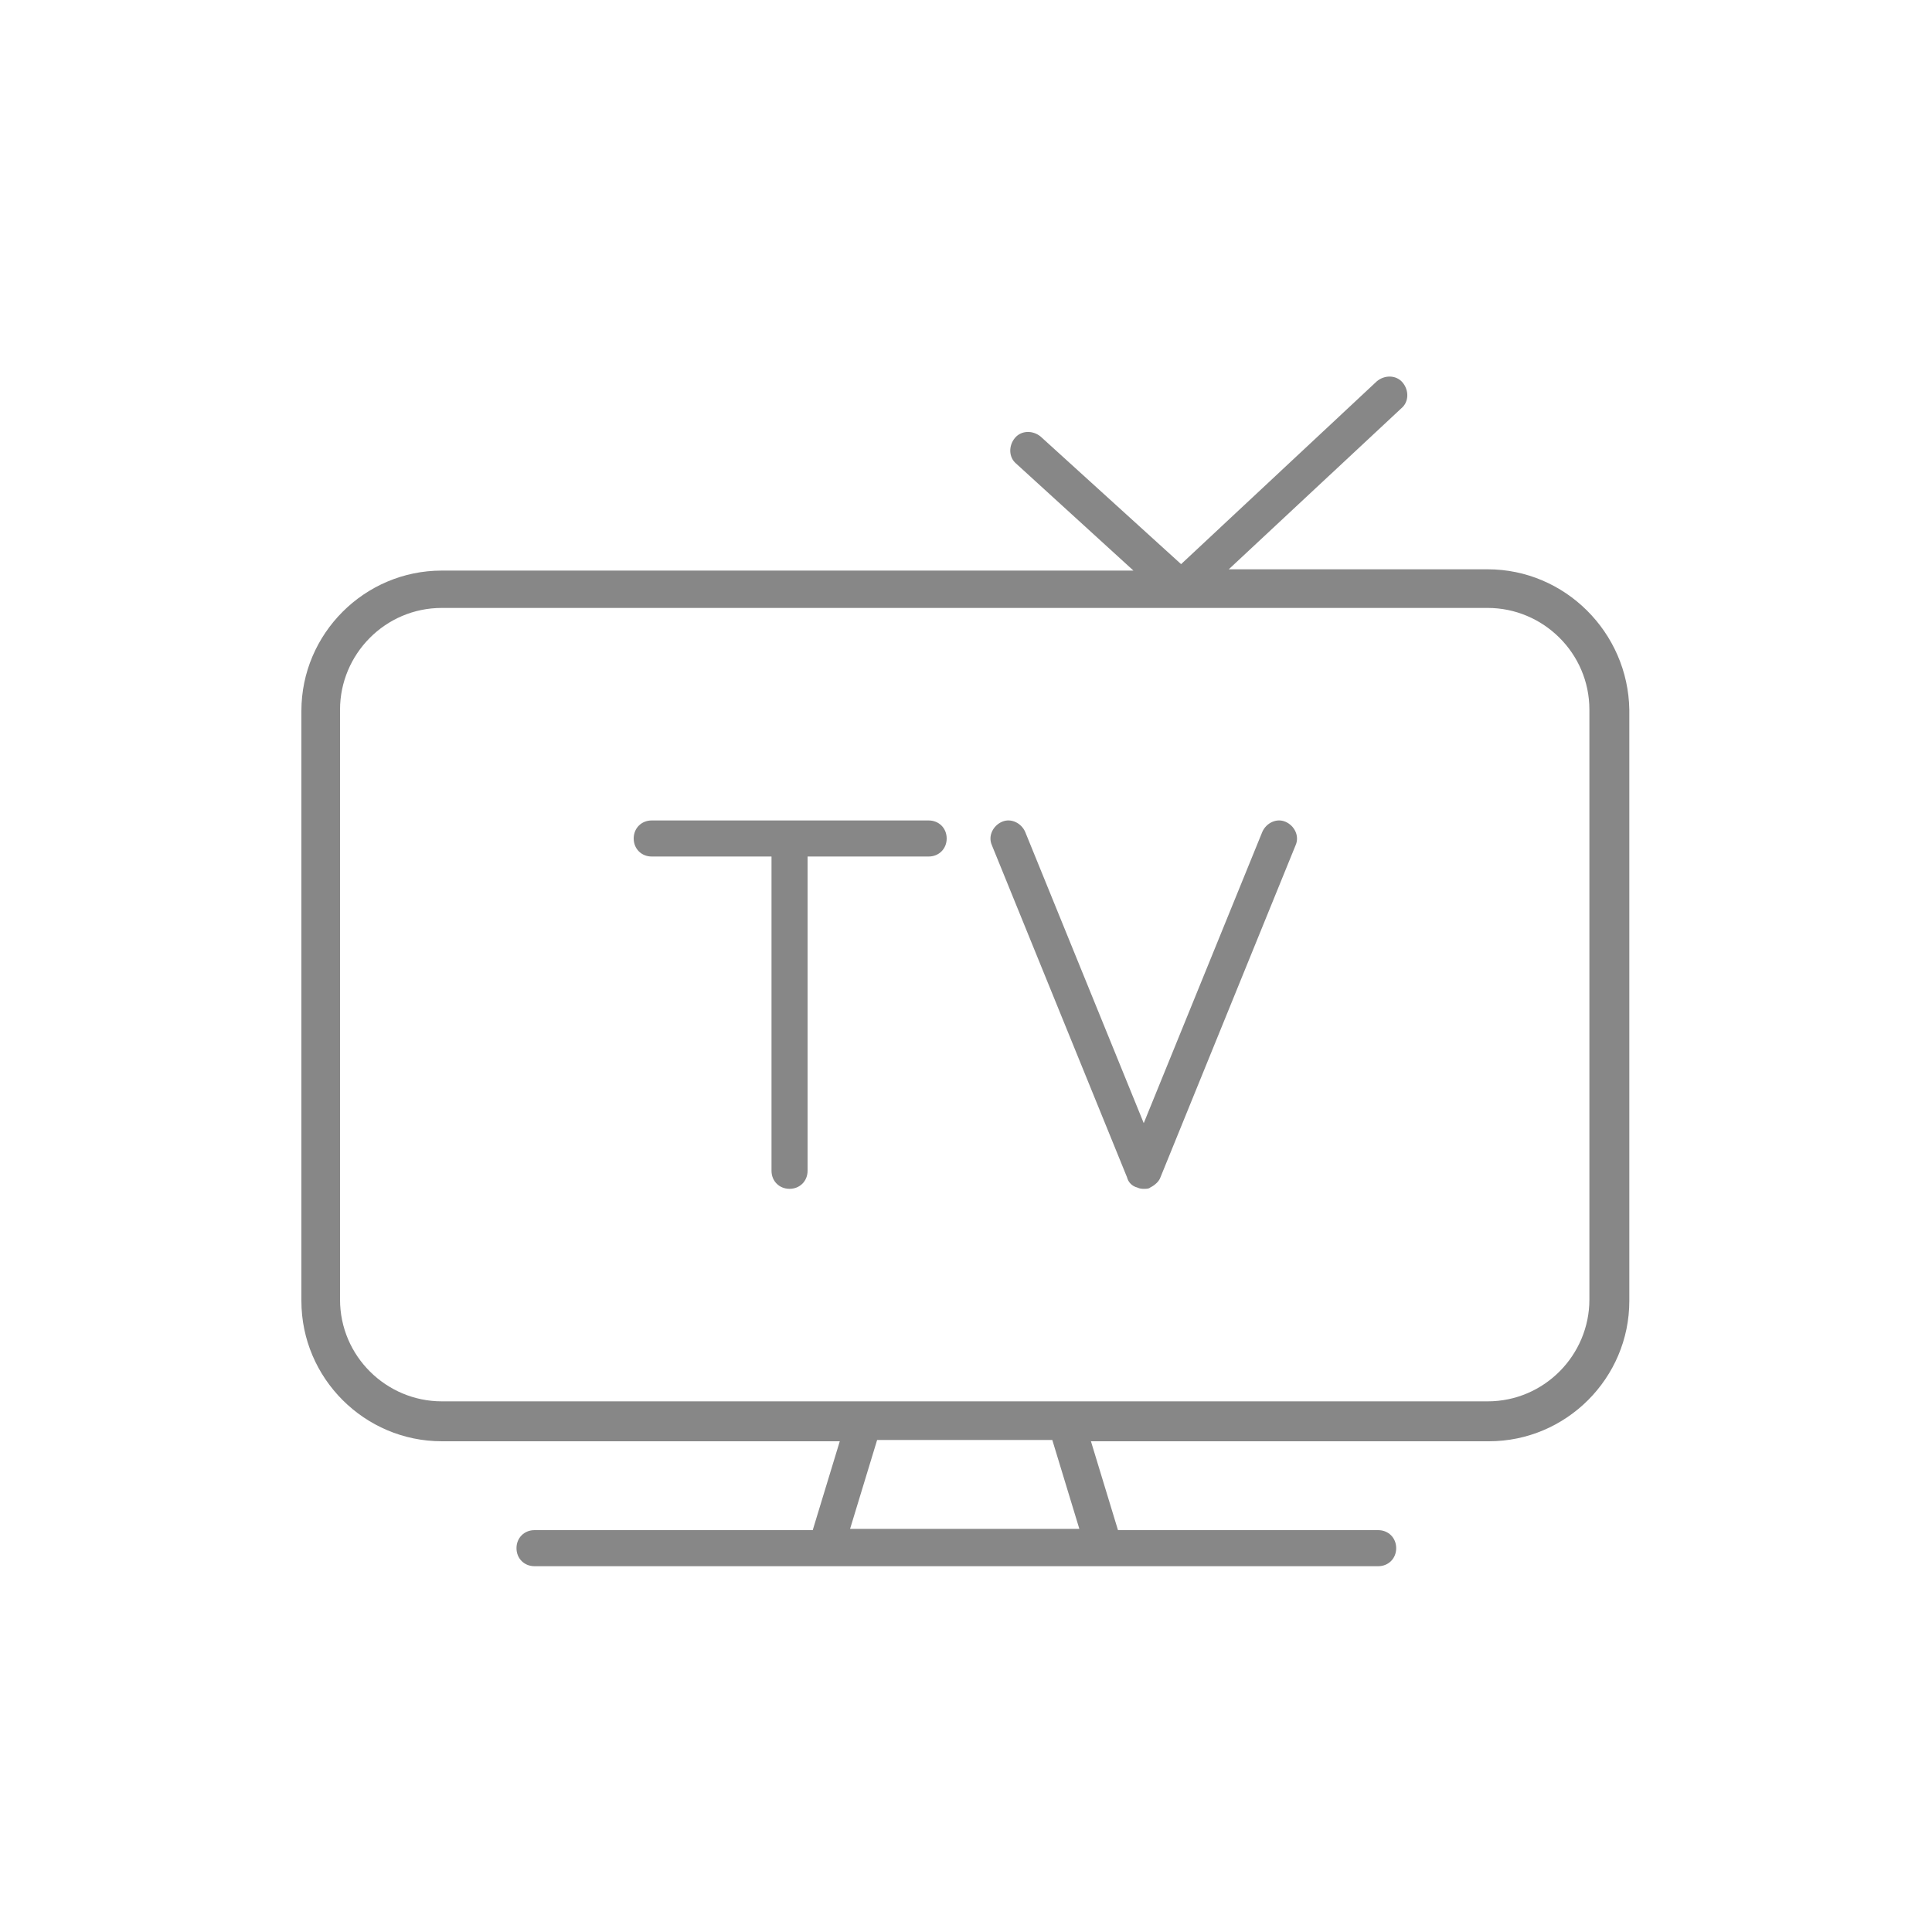 <?xml version="1.0" encoding="utf-8"?>
<!-- Generator: Adobe Illustrator 25.1.0, SVG Export Plug-In . SVG Version: 6.00 Build 0)  -->
<svg version="1.1" id="Warstwa_1" xmlns="http://www.w3.org/2000/svg" xmlns:xlink="http://www.w3.org/1999/xlink" x="0px" y="0px"
	 viewBox="0 0 150 150" style="enable-background:new 0 0 150 150;" xml:space="preserve">
<style type="text/css">
	.st0{fill:#878787;}
</style>
<g>
	<path class="st0" d="M115.5,44.2H95.4l13.4-12.5c0.6-0.5,0.6-1.4,0.1-2c-0.5-0.6-1.4-0.6-2-0.1L91.7,43.8l-10.9-9.9
		c-0.6-0.5-1.5-0.5-2,0.1c-0.5,0.6-0.5,1.5,0.1,2l9.1,8.3H34.3c-6,0-10.9,4.9-10.9,10.9v45.8c0,6,4.9,10.9,10.9,10.9h30.9l-2.1,6.9
		H41.5c-0.8,0-1.4,0.6-1.4,1.4s0.6,1.4,1.4,1.4H107c0.8,0,1.4-0.6,1.4-1.4s-0.6-1.4-1.4-1.4H86.8l-2.1-6.9h30.9
		c6,0,10.9-4.9,10.9-10.9V55.1C126.4,49.1,121.5,44.2,115.5,44.2z M83.8,118.7H66l2.1-6.9h13.6L83.8,118.7z M123.4,100.9
		c0,4.3-3.5,7.9-7.9,7.9H34.3c-4.3,0-7.9-3.5-7.9-7.9V55.1c0-4.3,3.5-7.9,7.9-7.9h81.2c4.3,0,7.9,3.5,7.9,7.9V100.9z"/>
	<path class="st0" d="M72.1,63.7H50.6c-0.8,0-1.4,0.6-1.4,1.4s0.6,1.4,1.4,1.4h9.3c0,0,0,0,0,0v24.4c0,0.8,0.6,1.4,1.4,1.4
		s1.4-0.6,1.4-1.4V66.5c0,0,0,0,0,0h9.4c0.8,0,1.4-0.6,1.4-1.4S72.9,63.7,72.1,63.7z"/>
	<path class="st0" d="M99.8,63.8c-0.7-0.3-1.5,0.1-1.8,0.8l-9.2,22.6l-9.2-22.6c-0.3-0.7-1.1-1.1-1.8-0.8c-0.7,0.3-1.1,1.1-0.8,1.8
		l10.5,25.8c0.1,0.4,0.4,0.7,0.8,0.8c0.2,0.1,0.4,0.1,0.5,0.1c0,0,0,0,0,0c0.2,0,0.4,0,0.5-0.1c0.4-0.2,0.7-0.5,0.8-0.8l10.5-25.8
		C100.9,64.9,100.5,64.1,99.8,63.8z"/>
</g>
</svg>
